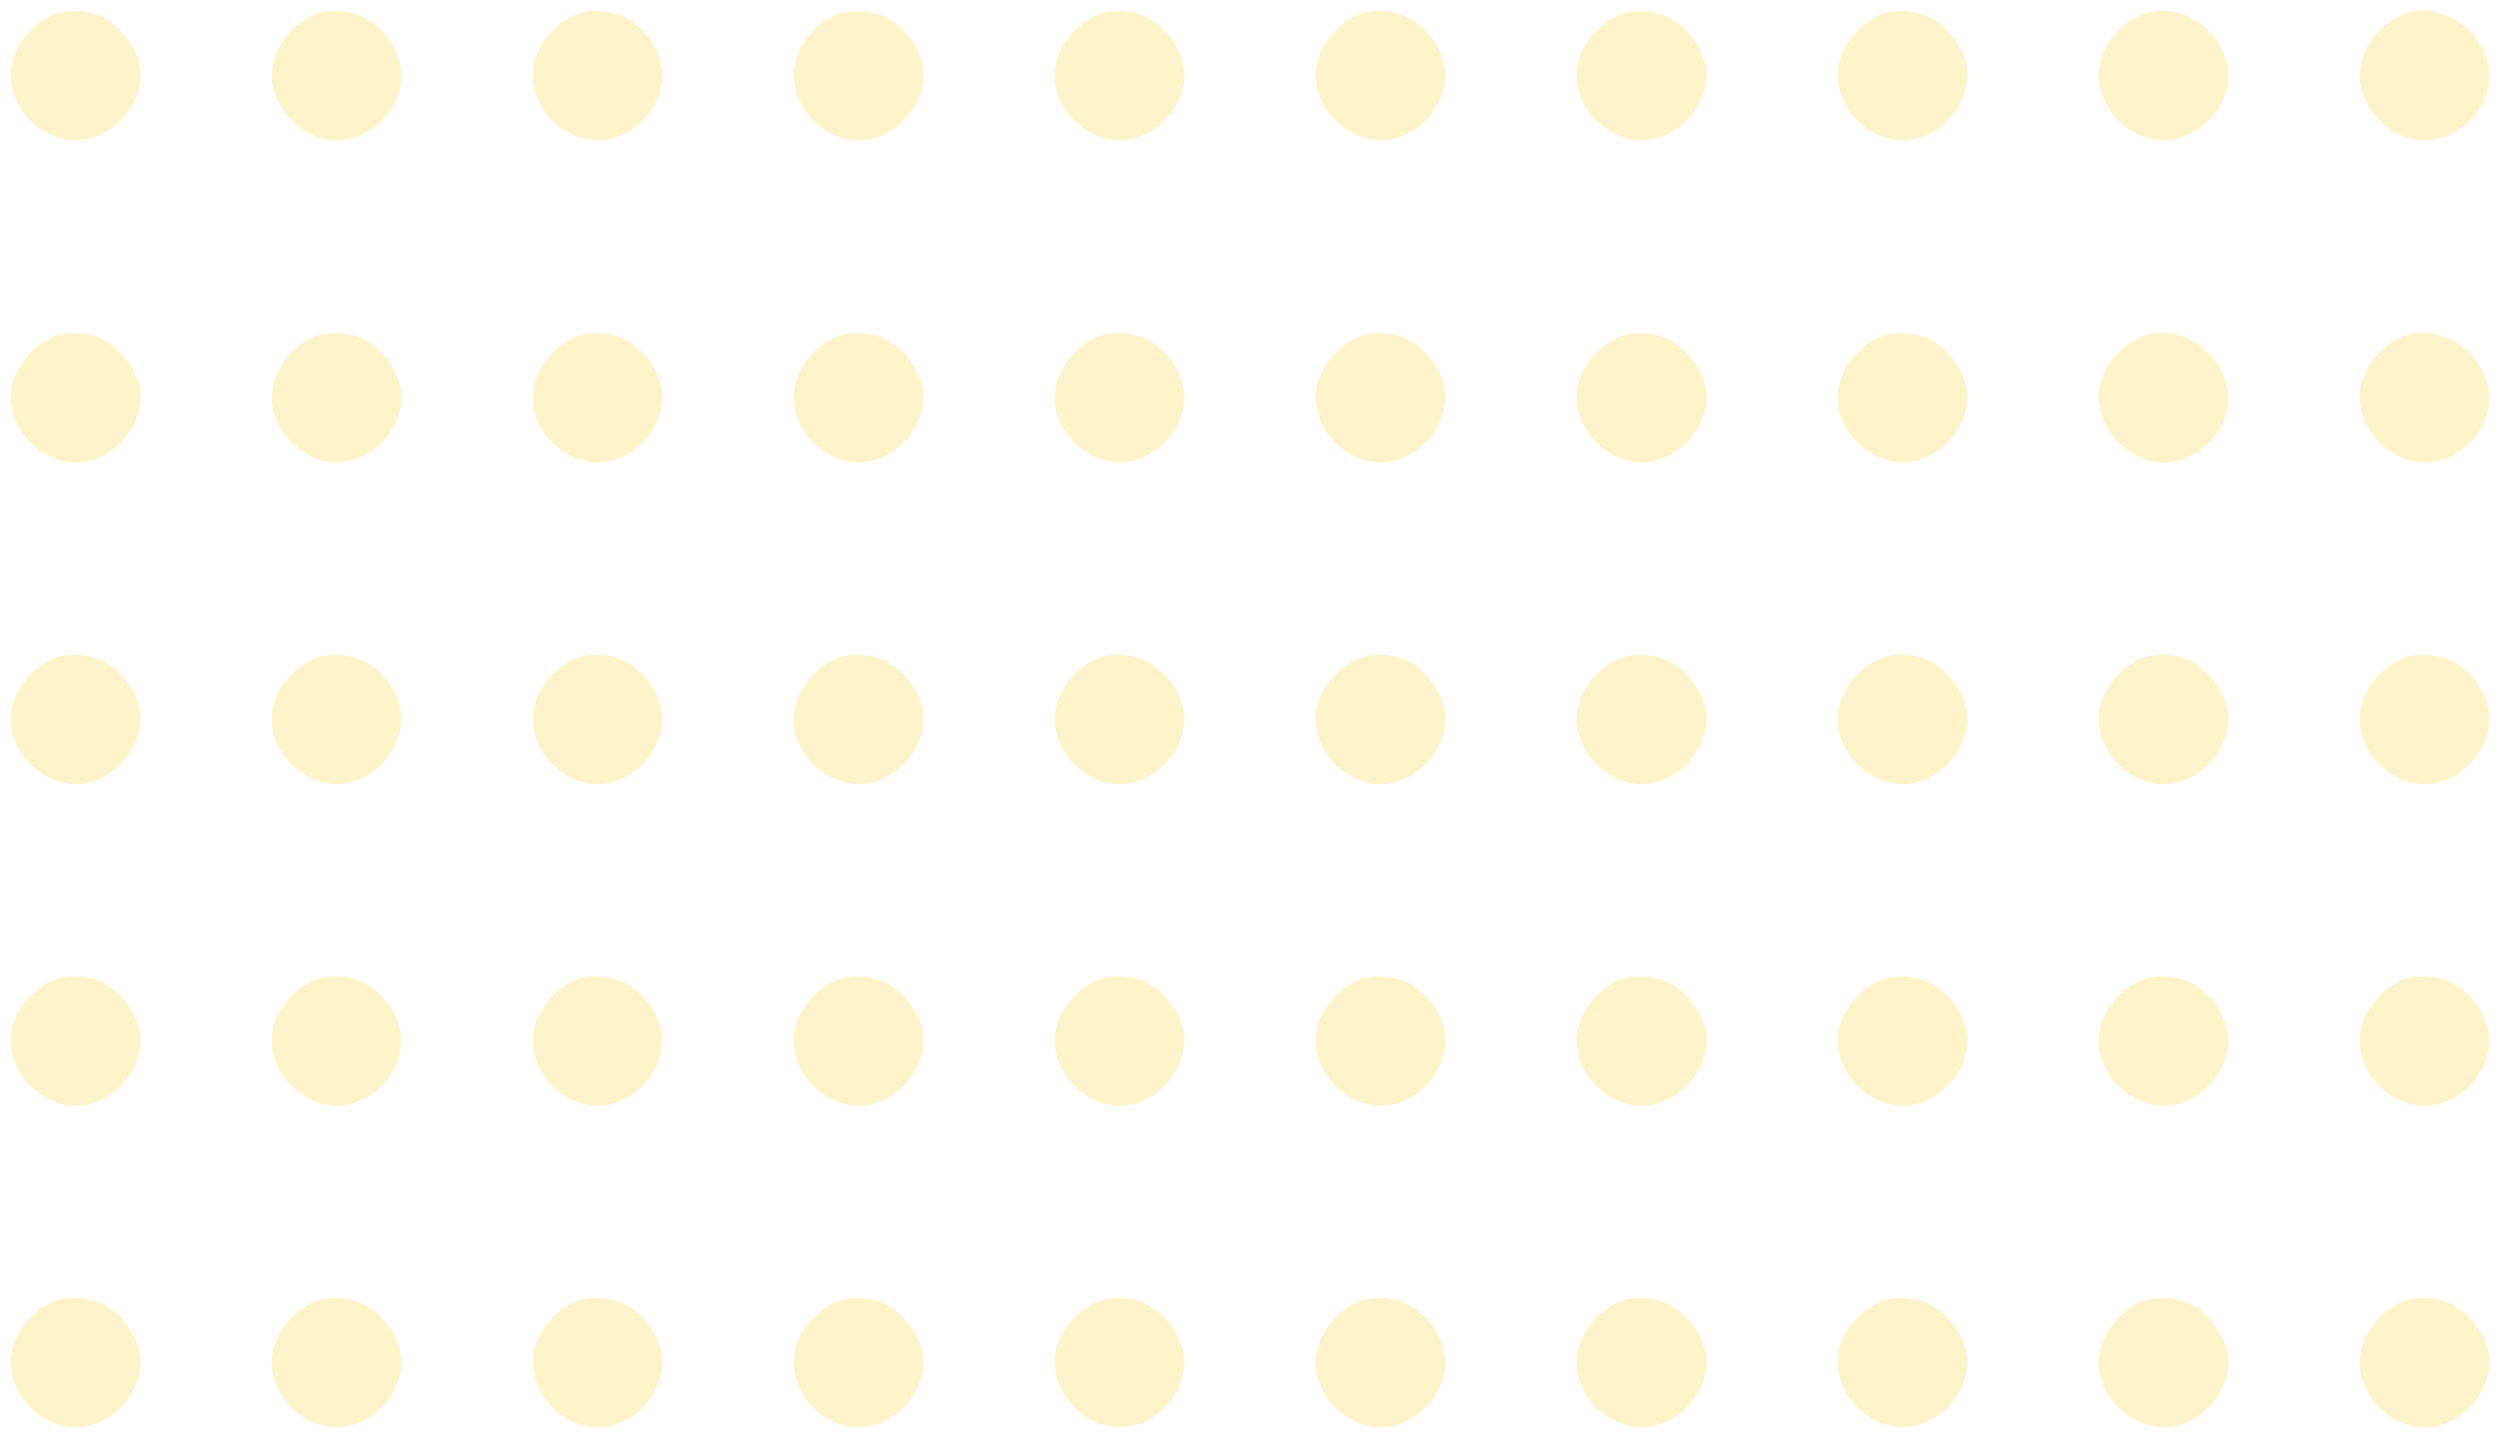 <svg width="91" height="53" viewBox="0 0 91 53" fill="none" xmlns="http://www.w3.org/2000/svg">
<g clip-path="url(#clip0_33_2545)">
<g clip-path="url(#clip1_33_2545)">
<path d="M2.082 0.486C1.303 0.746 0.598 1.533 0.434 2.327C0.115 3.856 1.644 5.385 3.173 5.066C4.323 4.828 5.214 3.655 5.103 2.55C5.021 1.77 4.435 0.969 3.693 0.605C3.24 0.39 2.542 0.338 2.082 0.486Z" fill="#FFC500" fill-opacity="0.21"/>
<path d="M11.582 0.486C10.461 0.857 9.704 2.089 9.934 3.173C10.12 4.056 10.944 4.88 11.819 5.066C13.259 5.37 14.751 4.012 14.603 2.55C14.521 1.77 13.935 0.969 13.193 0.605C12.74 0.39 12.042 0.338 11.582 0.486Z" fill="#FFC500" fill-opacity="0.21"/>
<path d="M21.082 0.486C20.303 0.746 19.598 1.533 19.434 2.327C19.115 3.856 20.644 5.385 22.173 5.066C23.323 4.828 24.214 3.655 24.103 2.55C24.021 1.77 23.435 0.969 22.693 0.605C22.24 0.39 21.542 0.338 21.082 0.486Z" fill="#FFC500" fill-opacity="0.21"/>
<path d="M30.582 0.486C29.803 0.746 29.098 1.533 28.934 2.327C28.615 3.856 30.144 5.385 31.673 5.066C32.823 4.828 33.714 3.655 33.603 2.55C33.521 1.77 32.935 0.969 32.193 0.605C31.74 0.39 31.042 0.338 30.582 0.486Z" fill="#FFC500" fill-opacity="0.21"/>
<path d="M40.082 0.486C39.303 0.746 38.598 1.533 38.434 2.327C38.115 3.856 39.644 5.385 41.173 5.066C42.323 4.828 43.214 3.655 43.103 2.55C43.021 1.77 42.435 0.969 41.693 0.605C41.24 0.39 40.542 0.338 40.082 0.486Z" fill="#FFC500" fill-opacity="0.21"/>
<path d="M49.582 0.486C48.803 0.746 48.098 1.533 47.934 2.327C47.615 3.856 49.144 5.385 50.673 5.066C51.823 4.828 52.714 3.655 52.603 2.55C52.521 1.77 51.935 0.969 51.193 0.605C50.74 0.39 50.042 0.338 49.582 0.486Z" fill="#FFC500" fill-opacity="0.21"/>
<path d="M59.082 0.486C58.303 0.746 57.598 1.533 57.434 2.327C57.115 3.856 58.644 5.385 60.173 5.066C61.323 4.828 62.214 3.655 62.103 2.55C62.021 1.77 61.435 0.969 60.693 0.605C60.24 0.39 59.542 0.338 59.082 0.486Z" fill="#FFC500" fill-opacity="0.21"/>
<path d="M68.582 0.486C67.803 0.746 67.098 1.533 66.934 2.327C66.615 3.856 68.144 5.385 69.673 5.066C70.823 4.828 71.714 3.655 71.603 2.55C71.521 1.77 70.935 0.969 70.193 0.605C69.74 0.39 69.042 0.338 68.582 0.486Z" fill="#FFC500" fill-opacity="0.21"/>
<path d="M78.082 0.486C77.303 0.746 76.598 1.533 76.434 2.327C76.249 3.195 76.672 4.138 77.488 4.694C78.282 5.244 79.188 5.251 79.989 4.717C81.303 3.841 81.481 2.208 80.383 1.117C79.752 0.479 78.847 0.234 78.082 0.486Z" fill="#FFC500" fill-opacity="0.21"/>
<path d="M87.582 0.486C86.803 0.746 86.098 1.533 85.934 2.327C85.749 3.195 86.172 4.138 86.988 4.694C87.782 5.244 88.688 5.251 89.49 4.717C90.803 3.841 90.981 2.208 89.883 1.117C89.252 0.479 88.347 0.234 87.582 0.486Z" fill="#FFC500" fill-opacity="0.21"/>
<path d="M2.082 12.21C1.303 12.47 0.598 13.256 0.434 14.05C0.115 15.579 1.644 17.108 3.173 16.789C4.323 16.552 5.214 15.379 5.103 14.273C5.021 13.494 4.435 12.692 3.693 12.329C3.24 12.113 2.542 12.061 2.082 12.21Z" fill="#FFC500" fill-opacity="0.21"/>
<path d="M11.582 12.21C10.461 12.581 9.704 13.813 9.934 14.897C10.12 15.78 10.944 16.604 11.819 16.789C13.259 17.093 14.751 15.735 14.603 14.273C14.521 13.494 13.935 12.692 13.193 12.329C12.74 12.113 12.042 12.062 11.582 12.21Z" fill="#FFC500" fill-opacity="0.21"/>
<path d="M21.082 12.21C20.303 12.47 19.598 13.256 19.434 14.05C19.115 15.579 20.644 17.108 22.173 16.789C23.323 16.552 24.214 15.379 24.103 14.273C24.021 13.494 23.435 12.692 22.693 12.329C22.24 12.113 21.542 12.061 21.082 12.21Z" fill="#FFC500" fill-opacity="0.21"/>
<path d="M30.582 12.21C29.803 12.47 29.098 13.256 28.934 14.05C28.615 15.579 30.144 17.108 31.673 16.789C32.823 16.552 33.714 15.379 33.603 14.273C33.521 13.494 32.935 12.692 32.193 12.329C31.74 12.113 31.042 12.061 30.582 12.21Z" fill="#FFC500" fill-opacity="0.21"/>
<path d="M40.082 12.21C39.303 12.47 38.598 13.256 38.434 14.05C38.115 15.579 39.644 17.108 41.173 16.789C42.323 16.552 43.214 15.379 43.103 14.273C43.021 13.494 42.435 12.692 41.693 12.329C41.24 12.113 40.542 12.061 40.082 12.21Z" fill="#FFC500" fill-opacity="0.21"/>
<path d="M49.582 12.21C48.803 12.47 48.098 13.256 47.934 14.05C47.615 15.579 49.144 17.108 50.673 16.789C51.823 16.552 52.714 15.379 52.603 14.273C52.521 13.494 51.935 12.692 51.193 12.329C50.74 12.113 50.042 12.061 49.582 12.21Z" fill="#FFC500" fill-opacity="0.21"/>
<path d="M59.082 12.21C58.303 12.47 57.598 13.256 57.434 14.05C57.115 15.579 58.644 17.108 60.173 16.789C61.323 16.552 62.214 15.379 62.103 14.273C62.021 13.494 61.435 12.692 60.693 12.329C60.24 12.113 59.542 12.061 59.082 12.21Z" fill="#FFC500" fill-opacity="0.21"/>
<path d="M68.582 12.21C67.803 12.47 67.098 13.256 66.934 14.05C66.615 15.579 68.144 17.108 69.673 16.789C70.823 16.552 71.714 15.379 71.603 14.273C71.521 13.494 70.935 12.692 70.193 12.329C69.74 12.113 69.042 12.061 68.582 12.21Z" fill="#FFC500" fill-opacity="0.21"/>
<path d="M78.082 12.21C77.303 12.47 76.598 13.256 76.434 14.051C76.249 14.919 76.672 15.861 77.488 16.418C78.282 16.967 79.188 16.975 79.989 16.44C81.303 15.565 81.481 13.932 80.383 12.841C79.752 12.203 78.847 11.958 78.082 12.21Z" fill="#FFC500" fill-opacity="0.21"/>
<path d="M87.582 12.21C86.803 12.47 86.098 13.256 85.934 14.051C85.749 14.919 86.172 15.861 86.988 16.418C87.782 16.967 88.688 16.975 89.49 16.44C90.803 15.565 90.981 13.932 89.883 12.841C89.252 12.203 88.347 11.958 87.582 12.21Z" fill="#FFC500" fill-opacity="0.21"/>
<path d="M2.082 23.92C1.303 24.18 0.598 24.967 0.434 25.761C0.115 27.29 1.644 28.819 3.173 28.499C4.323 28.262 5.214 27.089 5.103 25.983C5.021 25.204 4.435 24.402 3.693 24.039C3.24 23.824 2.542 23.772 2.082 23.92Z" fill="#FFC500" fill-opacity="0.21"/>
<path d="M11.582 23.92C10.803 24.18 10.098 24.967 9.934 25.761C9.615 27.29 11.144 28.819 12.673 28.499C13.823 28.262 14.714 27.089 14.603 25.983C14.521 25.204 13.935 24.402 13.193 24.039C12.74 23.824 12.042 23.772 11.582 23.92Z" fill="#FFC500" fill-opacity="0.21"/>
<path d="M21.082 23.92C20.303 24.18 19.598 24.967 19.434 25.761C19.115 27.29 20.644 28.819 22.173 28.499C23.323 28.262 24.214 27.089 24.103 25.983C24.021 25.204 23.435 24.402 22.693 24.039C22.24 23.824 21.542 23.772 21.082 23.92Z" fill="#FFC500" fill-opacity="0.21"/>
<path d="M30.582 23.92C29.803 24.18 29.098 24.967 28.934 25.761C28.615 27.29 30.144 28.819 31.673 28.499C32.823 28.262 33.714 27.089 33.603 25.983C33.521 25.204 32.935 24.402 32.193 24.039C31.74 23.824 31.042 23.772 30.582 23.92Z" fill="#FFC500" fill-opacity="0.21"/>
<path d="M40.082 23.92C39.303 24.18 38.598 24.967 38.434 25.761C38.115 27.29 39.644 28.819 41.173 28.499C42.323 28.262 43.214 27.089 43.103 25.983C43.021 25.204 42.435 24.402 41.693 24.039C41.24 23.824 40.542 23.772 40.082 23.92Z" fill="#FFC500" fill-opacity="0.21"/>
<path d="M49.582 23.92C48.803 24.18 48.098 24.967 47.934 25.761C47.615 27.29 49.144 28.819 50.673 28.499C51.823 28.262 52.714 27.089 52.603 25.983C52.521 25.204 51.935 24.402 51.193 24.039C50.74 23.824 50.042 23.772 49.582 23.92Z" fill="#FFC500" fill-opacity="0.21"/>
<path d="M59.082 23.92C58.303 24.18 57.598 24.967 57.434 25.761C57.115 27.29 58.644 28.819 60.173 28.499C61.323 28.262 62.214 27.089 62.103 25.983C62.021 25.204 61.435 24.402 60.693 24.039C60.24 23.824 59.542 23.772 59.082 23.92Z" fill="#FFC500" fill-opacity="0.21"/>
<path d="M68.582 23.92C67.803 24.18 67.098 24.967 66.934 25.761C66.615 27.29 68.144 28.819 69.673 28.499C70.823 28.262 71.714 27.089 71.603 25.983C71.521 25.204 70.935 24.402 70.193 24.039C69.74 23.824 69.042 23.772 68.582 23.92Z" fill="#FFC500" fill-opacity="0.21"/>
<path d="M78.082 23.92C77.303 24.18 76.598 24.967 76.434 25.761C76.115 27.29 77.644 28.819 79.173 28.499C80.323 28.262 81.214 27.089 81.103 25.983C81.021 25.204 80.435 24.402 79.693 24.039C79.24 23.824 78.542 23.772 78.082 23.92Z" fill="#FFC500" fill-opacity="0.21"/>
<path d="M87.582 23.92C86.803 24.18 86.098 24.967 85.934 25.761C85.615 27.29 87.144 28.819 88.673 28.499C89.823 28.262 90.714 27.089 90.603 25.983C90.521 25.204 89.935 24.402 89.193 24.039C88.74 23.824 88.042 23.772 87.582 23.92Z" fill="#FFC500" fill-opacity="0.21"/>
<path d="M2.082 35.626C1.303 35.886 0.598 36.673 0.434 37.467C0.115 38.996 1.644 40.525 3.173 40.206C4.323 39.968 5.214 38.795 5.103 37.69C5.021 36.91 4.435 36.109 3.693 35.745C3.24 35.53 2.542 35.478 2.082 35.626Z" fill="#FFC500" fill-opacity="0.21"/>
<path d="M11.582 35.626C10.803 35.886 10.098 36.673 9.934 37.467C9.615 38.996 11.144 40.525 12.673 40.206C13.823 39.968 14.714 38.795 14.603 37.69C14.521 36.91 13.935 36.109 13.193 35.745C12.74 35.53 12.042 35.478 11.582 35.626Z" fill="#FFC500" fill-opacity="0.21"/>
<path d="M21.082 35.626C20.303 35.886 19.598 36.673 19.434 37.467C19.115 38.996 20.644 40.525 22.173 40.206C23.323 39.968 24.214 38.795 24.103 37.69C24.021 36.91 23.435 36.109 22.693 35.745C22.24 35.53 21.542 35.478 21.082 35.626Z" fill="#FFC500" fill-opacity="0.21"/>
<path d="M30.582 35.626C29.803 35.886 29.098 36.673 28.934 37.467C28.615 38.996 30.144 40.525 31.673 40.206C32.823 39.968 33.714 38.795 33.603 37.69C33.521 36.91 32.935 36.109 32.193 35.745C31.74 35.53 31.042 35.478 30.582 35.626Z" fill="#FFC500" fill-opacity="0.21"/>
<path d="M40.082 35.626C39.303 35.886 38.598 36.673 38.434 37.467C38.115 38.996 39.644 40.525 41.173 40.206C42.323 39.968 43.214 38.795 43.103 37.69C43.021 36.91 42.435 36.109 41.693 35.745C41.24 35.53 40.542 35.478 40.082 35.626Z" fill="#FFC500" fill-opacity="0.21"/>
<path d="M49.582 35.626C48.803 35.886 48.098 36.673 47.934 37.467C47.615 38.996 49.144 40.525 50.673 40.206C51.823 39.968 52.714 38.795 52.603 37.69C52.521 36.91 51.935 36.109 51.193 35.745C50.74 35.53 50.042 35.478 49.582 35.626Z" fill="#FFC500" fill-opacity="0.21"/>
<path d="M59.082 35.626C58.303 35.886 57.598 36.673 57.434 37.467C57.115 38.996 58.644 40.525 60.173 40.206C61.323 39.968 62.214 38.795 62.103 37.69C62.021 36.91 61.435 36.109 60.693 35.745C60.24 35.53 59.542 35.478 59.082 35.626Z" fill="#FFC500" fill-opacity="0.21"/>
<path d="M68.582 35.626C67.803 35.886 67.098 36.673 66.934 37.467C66.615 38.996 68.144 40.525 69.673 40.206C70.823 39.968 71.714 38.795 71.603 37.69C71.521 36.91 70.935 36.109 70.193 35.745C69.74 35.53 69.042 35.478 68.582 35.626Z" fill="#FFC500" fill-opacity="0.21"/>
<path d="M78.082 35.626C77.303 35.886 76.598 36.673 76.434 37.467C76.115 38.996 77.644 40.525 79.173 40.206C80.323 39.968 81.214 38.795 81.103 37.69C81.021 36.91 80.435 36.109 79.693 35.745C79.24 35.53 78.542 35.478 78.082 35.626Z" fill="#FFC500" fill-opacity="0.21"/>
<path d="M87.582 35.626C86.803 35.886 86.098 36.673 85.934 37.467C85.615 38.996 87.144 40.525 88.673 40.206C89.823 39.968 90.714 38.795 90.603 37.69C90.521 36.91 89.935 36.109 89.193 35.745C88.74 35.53 88.042 35.478 87.582 35.626Z" fill="#FFC500" fill-opacity="0.21"/>
<path d="M2.082 47.333C1.303 47.592 0.598 48.379 0.434 49.173C0.115 50.702 1.644 52.231 3.173 51.912C4.323 51.675 5.214 50.502 5.103 49.396C5.021 48.617 4.435 47.815 3.693 47.451C3.24 47.236 2.542 47.184 2.082 47.333Z" fill="#FFC500" fill-opacity="0.21"/>
<path d="M11.582 47.333C10.803 47.592 10.098 48.379 9.934 49.173C9.615 50.702 11.144 52.231 12.673 51.912C13.823 51.675 14.714 50.502 14.603 49.396C14.521 48.617 13.935 47.815 13.193 47.451C12.74 47.236 12.042 47.184 11.582 47.333Z" fill="#FFC500" fill-opacity="0.21"/>
<path d="M21.082 47.333C20.303 47.592 19.598 48.379 19.434 49.173C19.115 50.702 20.644 52.231 22.173 51.912C23.323 51.675 24.214 50.502 24.103 49.396C24.021 48.617 23.435 47.815 22.693 47.451C22.24 47.236 21.542 47.184 21.082 47.333Z" fill="#FFC500" fill-opacity="0.21"/>
<path d="M30.582 47.333C29.803 47.592 29.098 48.379 28.934 49.173C28.615 50.702 30.144 52.231 31.673 51.912C32.823 51.675 33.714 50.502 33.603 49.396C33.521 48.617 32.935 47.815 32.193 47.451C31.74 47.236 31.042 47.184 30.582 47.333Z" fill="#FFC500" fill-opacity="0.21"/>
<path d="M40.082 47.333C39.303 47.592 38.598 48.379 38.434 49.173C38.115 50.702 39.644 52.231 41.173 51.912C42.323 51.675 43.214 50.502 43.103 49.396C43.021 48.617 42.435 47.815 41.693 47.451C41.24 47.236 40.542 47.184 40.082 47.333Z" fill="#FFC500" fill-opacity="0.21"/>
<path d="M49.582 47.333C48.803 47.592 48.098 48.379 47.934 49.173C47.615 50.702 49.144 52.231 50.673 51.912C51.823 51.675 52.714 50.502 52.603 49.396C52.521 48.617 51.935 47.815 51.193 47.451C50.74 47.236 50.042 47.184 49.582 47.333Z" fill="#FFC500" fill-opacity="0.21"/>
<path d="M59.082 47.333C58.303 47.592 57.598 48.379 57.434 49.173C57.115 50.702 58.644 52.231 60.173 51.912C61.323 51.675 62.214 50.502 62.103 49.396C62.021 48.617 61.435 47.815 60.693 47.451C60.24 47.236 59.542 47.184 59.082 47.333Z" fill="#FFC500" fill-opacity="0.21"/>
<path d="M68.582 47.333C67.803 47.592 67.098 48.379 66.934 49.173C66.615 50.702 68.144 52.231 69.673 51.912C70.823 51.675 71.714 50.502 71.603 49.396C71.521 48.617 70.935 47.815 70.193 47.451C69.74 47.236 69.042 47.184 68.582 47.333Z" fill="#FFC500" fill-opacity="0.21"/>
<path d="M78.082 47.333C77.303 47.592 76.598 48.379 76.434 49.173C76.115 50.702 77.644 52.231 79.173 51.912C80.323 51.675 81.214 50.502 81.103 49.396C81.021 48.617 80.435 47.815 79.693 47.451C79.24 47.236 78.542 47.184 78.082 47.333Z" fill="#FFC500" fill-opacity="0.21"/>
<path d="M87.582 47.333C86.803 47.592 86.098 48.379 85.934 49.173C85.615 50.702 87.144 52.231 88.673 51.912C89.823 51.675 90.714 50.502 90.603 49.396C90.521 48.617 89.935 47.815 89.193 47.451C88.74 47.236 88.042 47.184 87.582 47.333Z" fill="#FFC500" fill-opacity="0.21"/>
</g>
</g>
<defs>
<clipPath id="clip0_33_2545">
<rect width="91" height="53" fill="white"/>
</clipPath>
<clipPath id="clip1_33_2545">
<rect width="95" height="95" fill="white" transform="translate(-2 -2)"/>
</clipPath>
</defs>
</svg>
